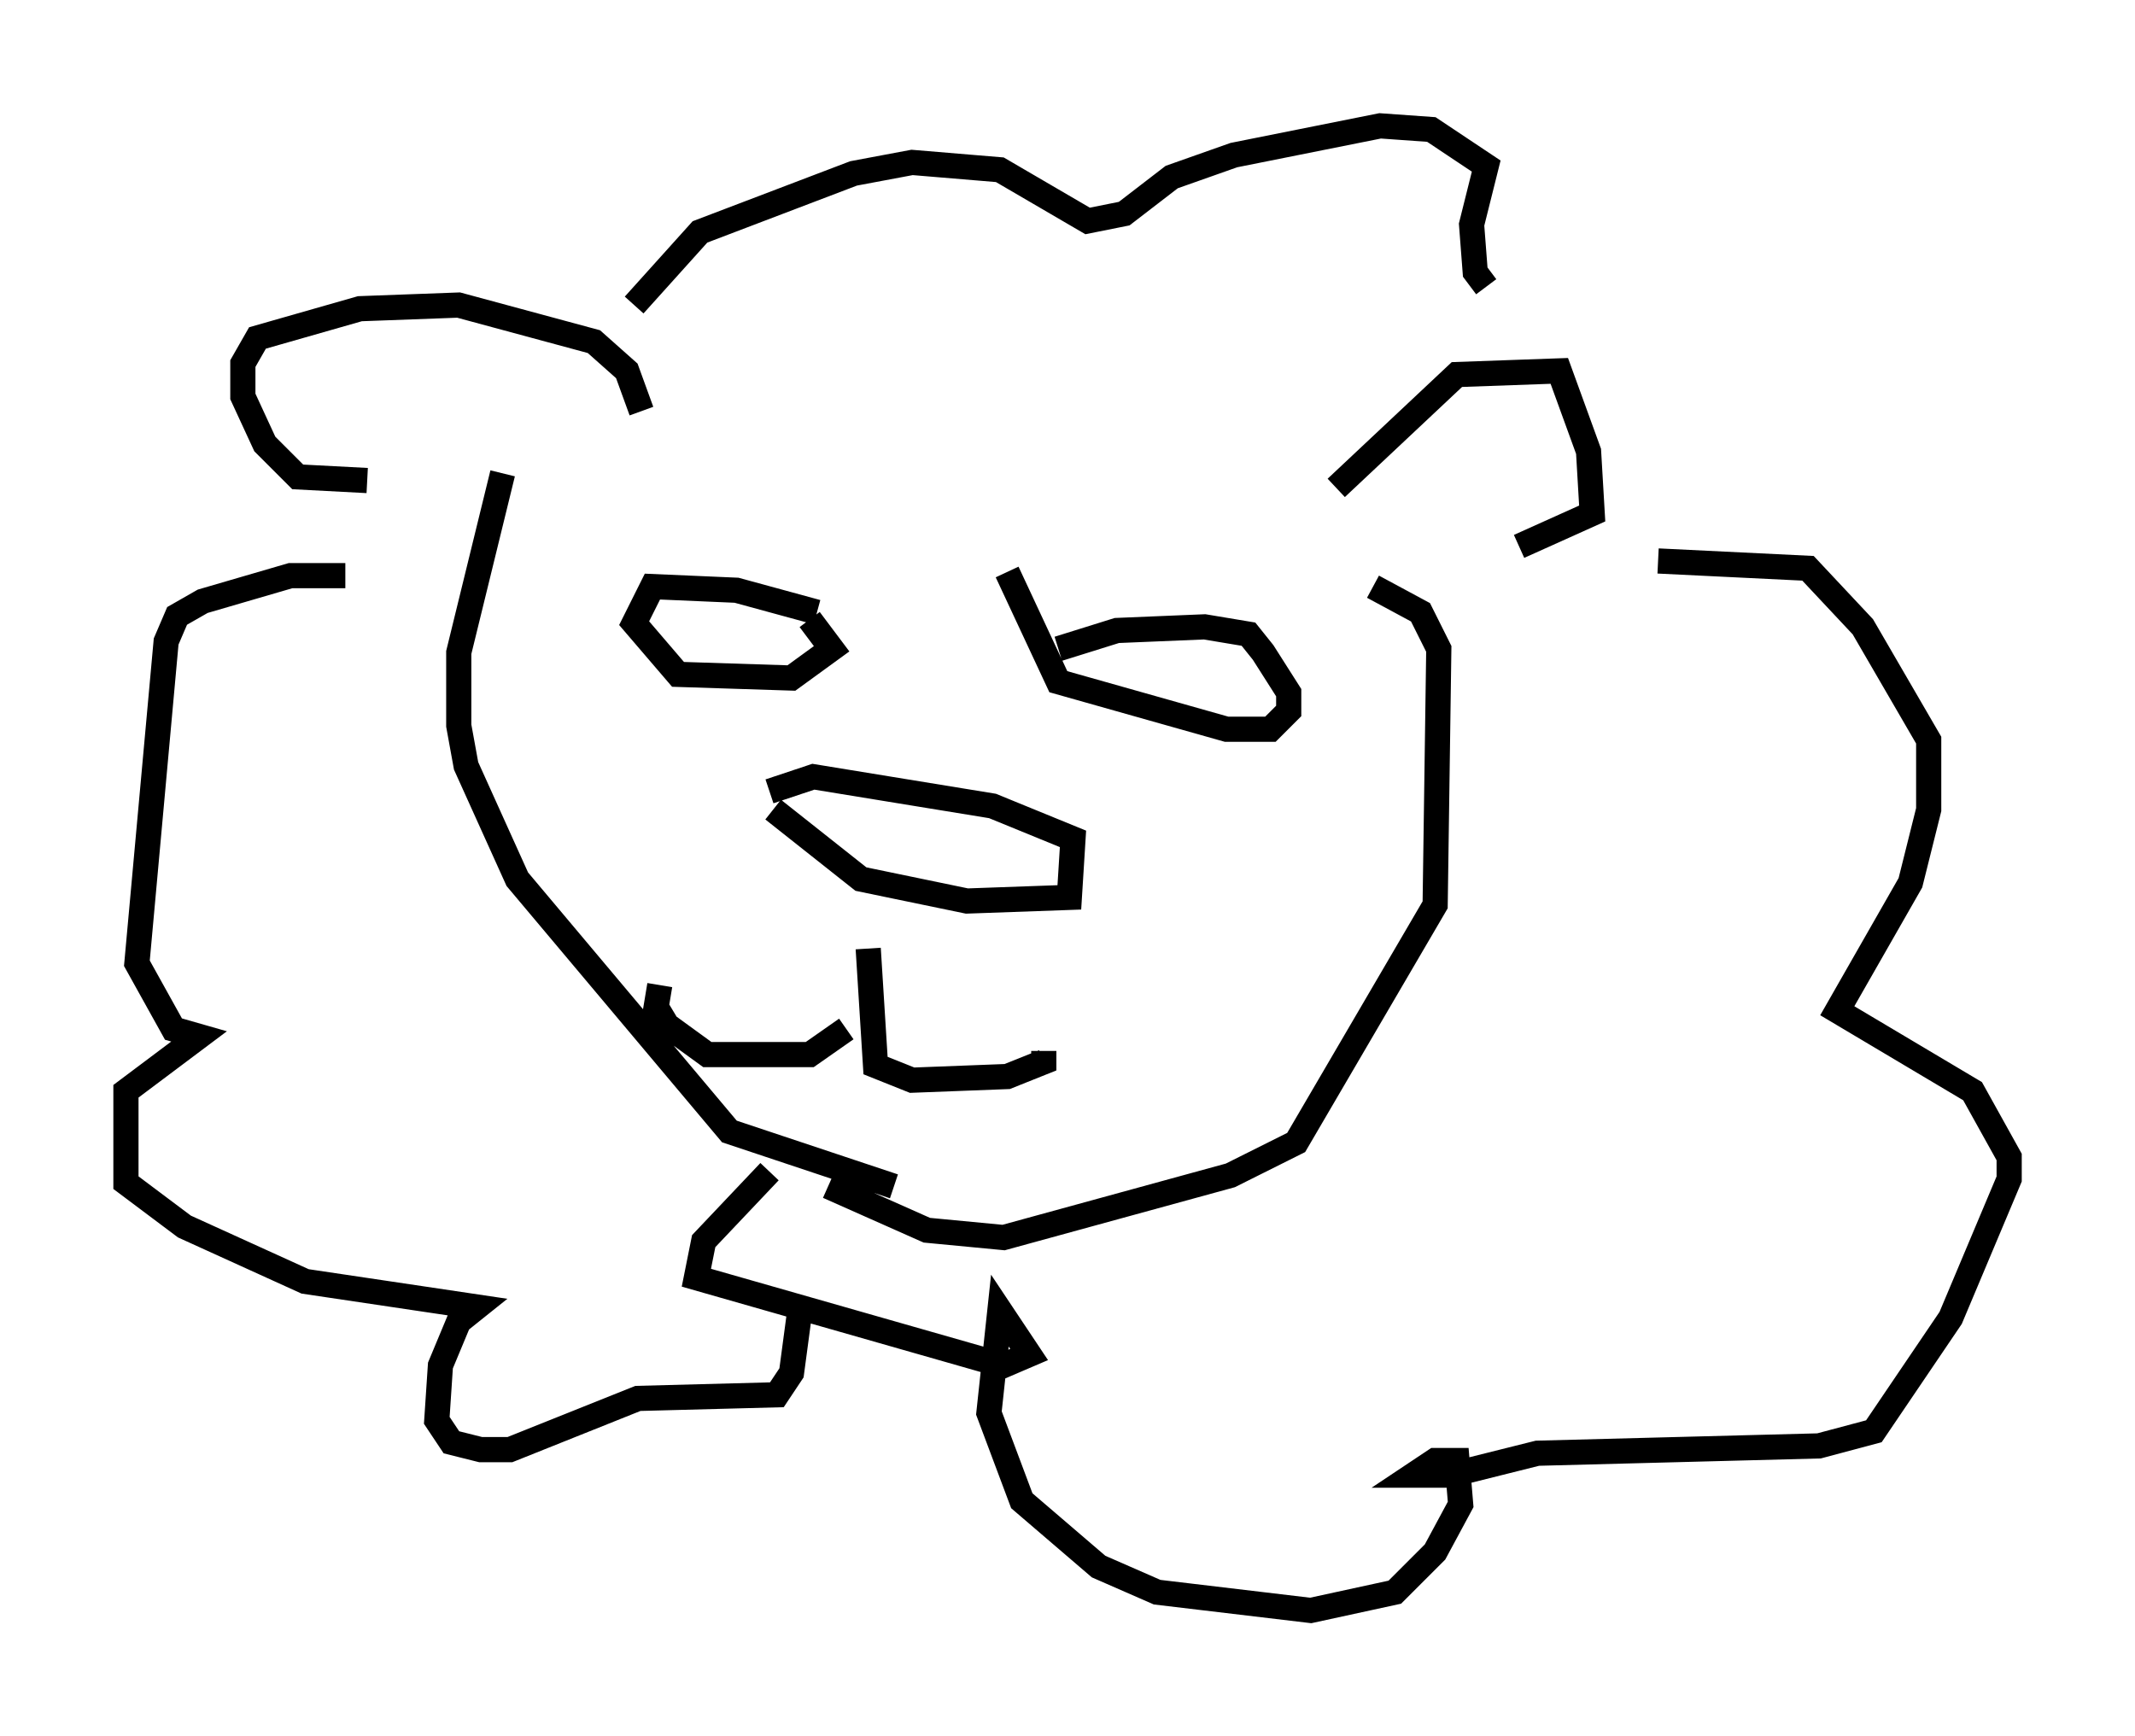 <?xml version="1.0" encoding="utf-8" ?>
<svg baseProfile="full" height="68.972" version="1.1" width="84.804" xmlns="http://www.w3.org/2000/svg" xmlns:ev="http://www.w3.org/2001/xml-events" xmlns:xlink="http://www.w3.org/1999/xlink"><defs /><rect fill="white" height="68.972" width="84.804" x="0" y="0" /><path d="M34.922, 35.357 m-0.436, 2.324 l0.291, 4.648 1.453, 0.581 l3.777, -0.145 1.453, -0.581 l0.0, -0.436 m-7.844, -0.872 l-1.453, 1.017 -4.067, 0.0 l-1.598, -1.162 -0.436, -0.726 l0.145, -0.872 m4.503, -6.972 l3.486, 2.76 4.212, 0.872 l4.067, -0.145 0.145, -2.324 l-3.196, -1.307 -7.117, -1.162 l-1.743, 0.581 m1.888, -7.117 l-3.196, -0.872 -3.341, -0.145 l-0.726, 1.453 1.743, 2.034 l4.503, 0.145 1.598, -1.162 l-0.872, -1.162 m9.877, 1.162 l2.324, -0.726 3.486, -0.145 l1.743, 0.291 0.581, 0.726 l1.017, 1.598 0.0, 0.726 l-0.726, 0.726 -1.743, 0.0 l-6.682, -1.888 -2.034, -4.358 m13.073, -3.341 l4.793, -4.503 4.067, -0.145 l1.162, 3.196 0.145, 2.469 l-2.905, 1.307 m-34.86, -5.374 l-0.581, -1.598 -1.307, -1.162 l-5.374, -1.453 -3.922, 0.145 l-4.067, 1.162 -0.581, 1.017 l0.0, 1.307 0.872, 1.888 l1.307, 1.307 2.76, 0.145 m10.603, -6.972 l2.615, -2.905 6.101, -2.324 l2.324, -0.436 3.486, 0.291 l3.486, 2.034 1.453, -0.291 l1.888, -1.453 2.469, -0.872 l5.81, -1.162 2.034, 0.145 l2.179, 1.453 -0.581, 2.324 l0.145, 1.888 0.436, 0.581 m6.827, 10.894 l5.955, 0.291 2.179, 2.324 l2.615, 4.503 0.0, 2.76 l-0.726, 2.905 -2.905, 5.084 l5.374, 3.196 1.453, 2.615 l0.0, 0.872 -2.324, 5.52 l-3.05, 4.503 -2.179, 0.581 l-11.184, 0.291 -3.486, 0.872 l-1.453, 0.0 0.872, -0.581 l0.872, 0.0 0.145, 1.743 l-1.017, 1.888 -1.598, 1.598 l-3.341, 0.726 -6.101, -0.726 l-2.324, -1.017 -3.05, -2.615 l-1.307, -3.486 0.436, -4.067 l1.162, 1.743 -1.017, 0.436 l-12.201, -3.486 0.291, -1.453 l2.615, -2.76 m-16.849, -23.676 l-2.179, 0.0 -3.486, 1.017 l-1.017, 0.581 -0.436, 1.017 l-1.162, 12.782 1.453, 2.615 l1.017, 0.291 -2.905, 2.179 l0.0, 3.631 2.324, 1.743 l4.793, 2.179 6.827, 1.017 l-0.726, 0.581 -0.726, 1.743 l-0.145, 2.179 0.581, 0.872 l1.162, 0.291 1.162, 0.0 l5.084, -2.034 5.52, -0.145 l0.581, -0.872 0.291, -2.179 m-11.765, -33.553 l-1.743, 7.117 0.0, 2.905 l0.291, 1.598 2.034, 4.503 l8.425, 10.022 6.536, 2.179 m19.028, -23.821 l1.888, 1.017 0.726, 1.453 l-0.145, 10.168 -5.52, 9.441 l-2.615, 1.307 -9.006, 2.469 l-3.05, -0.291 -3.922, -1.743 " fill="none" stroke="black" stroke-width="1" /></svg>